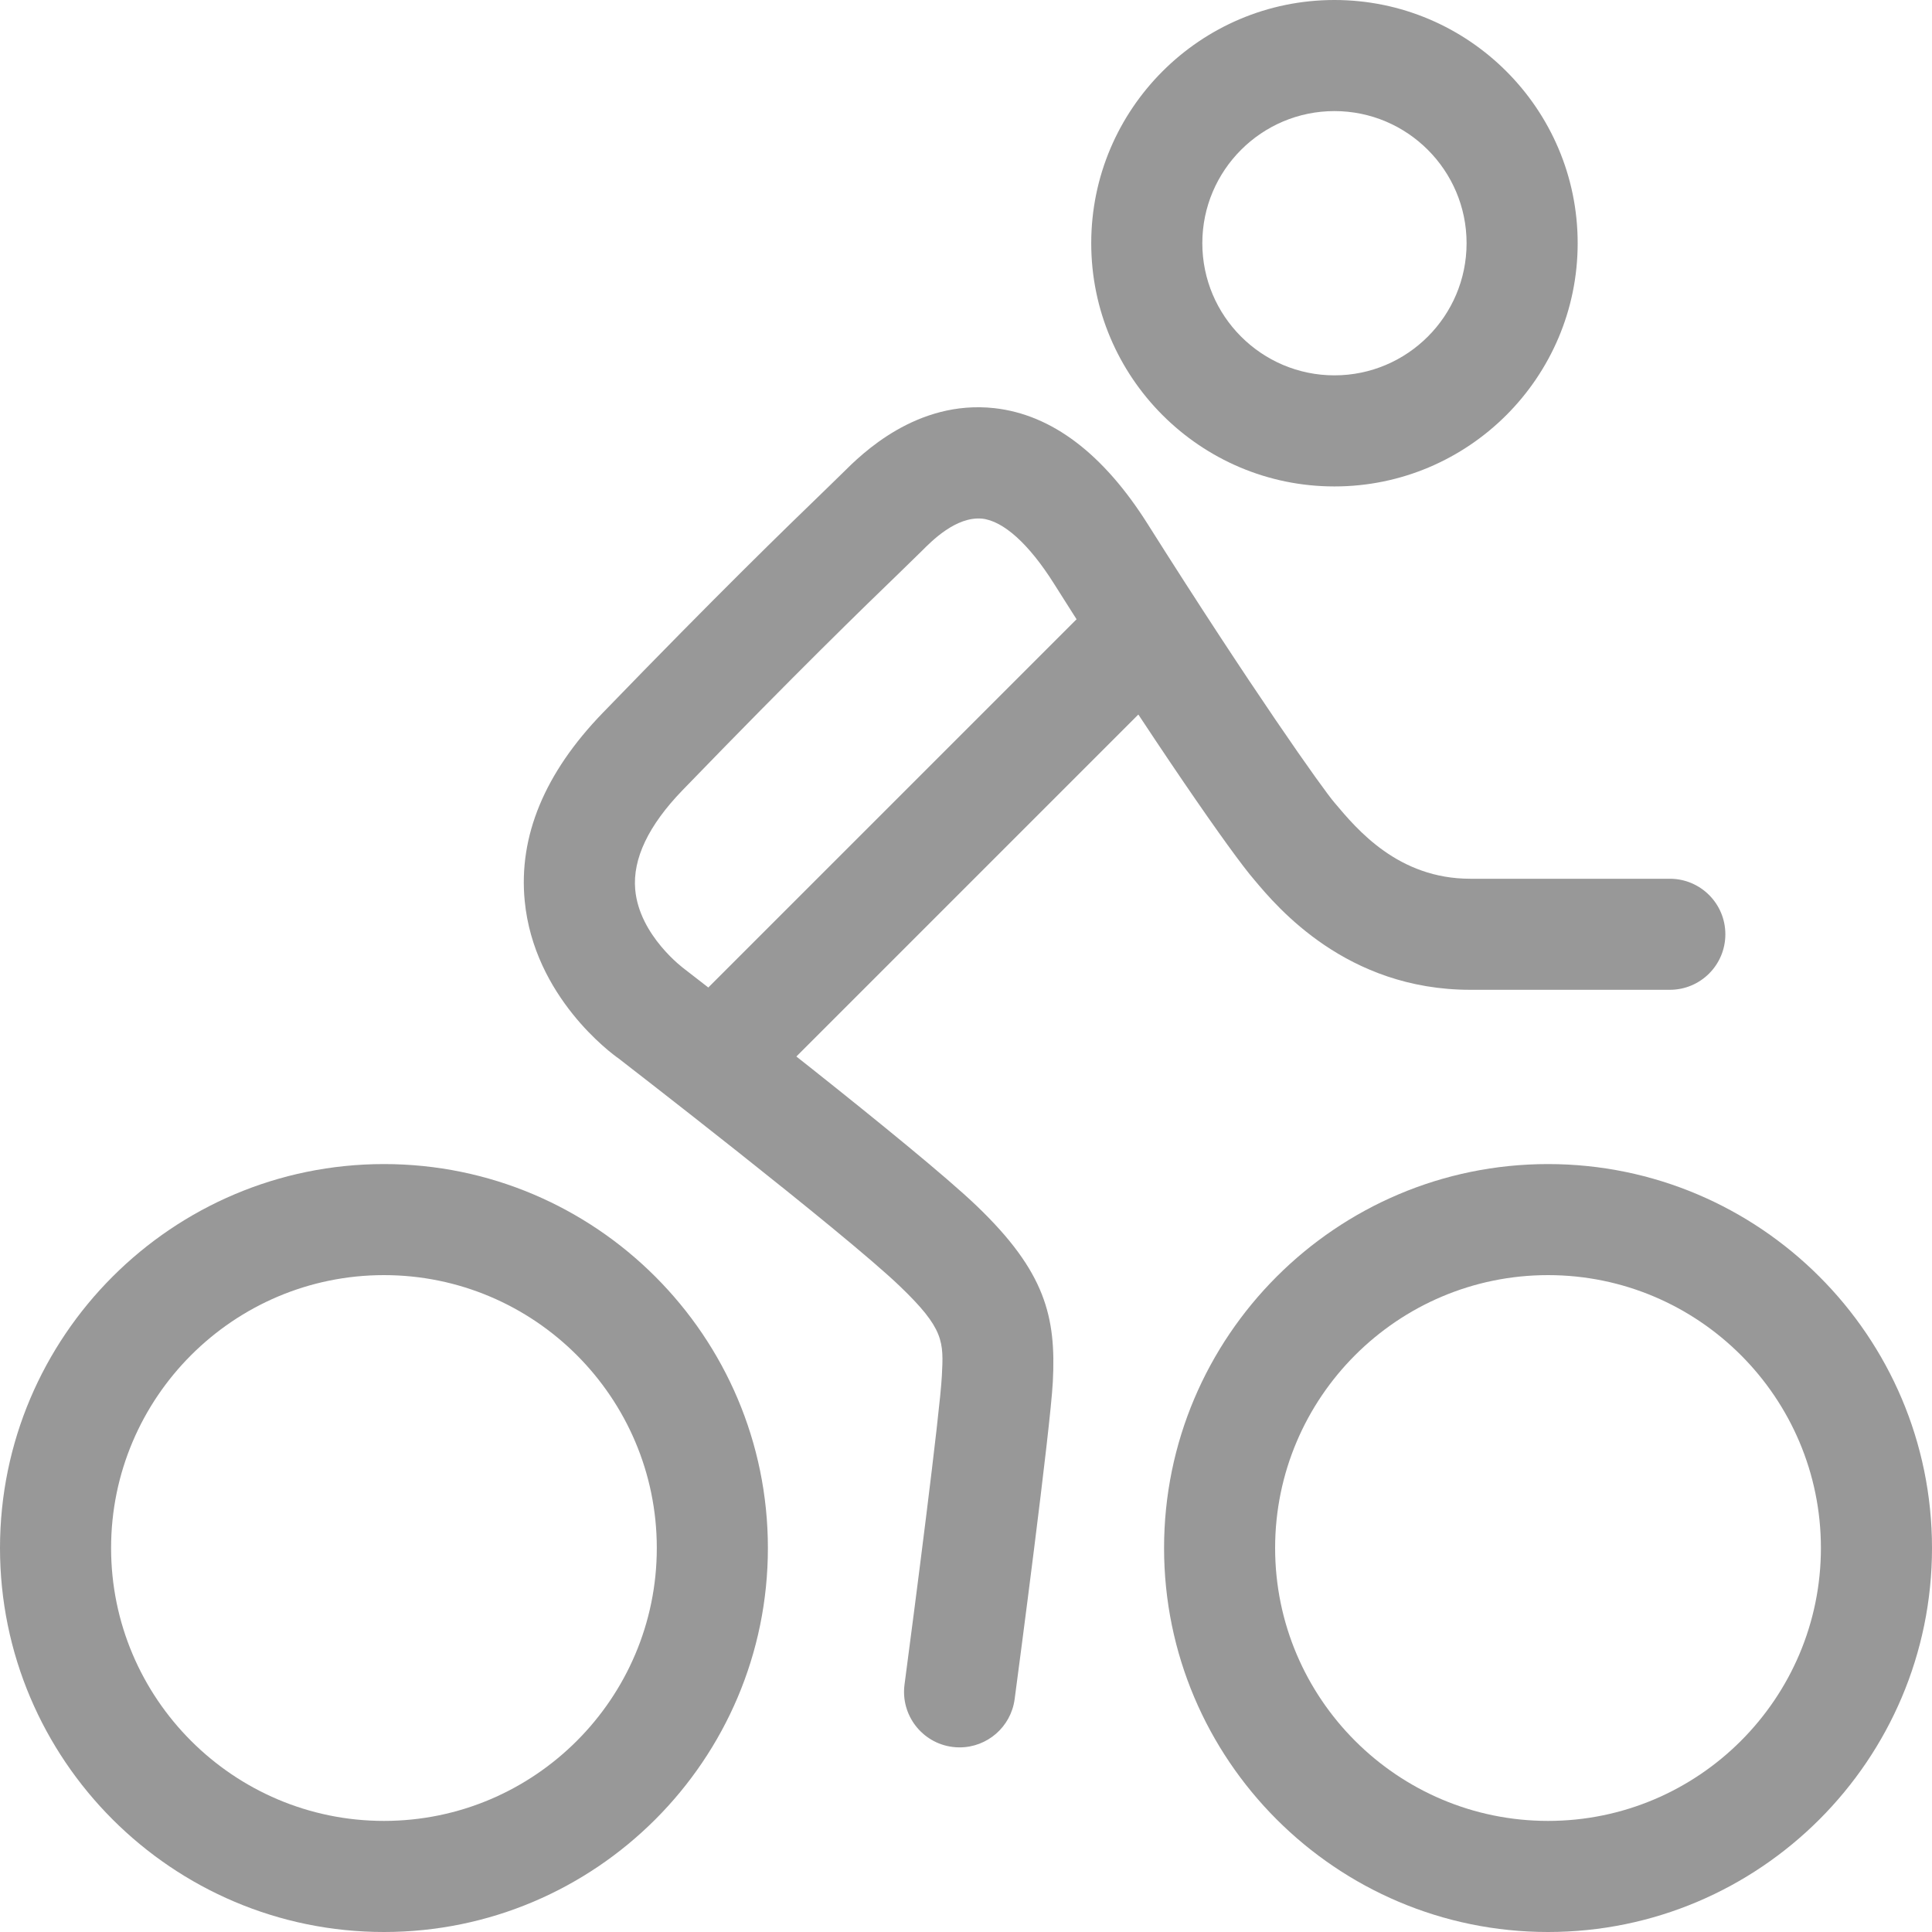 <svg width="50" height="50" viewBox="0 0 50 50" fill="none" xmlns="http://www.w3.org/2000/svg">
<path d="M9.937 50C4.457 50 0 45.543 0 40.063C0 34.583 4.457 30.126 9.937 30.126C15.416 30.126 19.873 34.583 19.873 40.063C19.873 45.543 15.416 50 9.937 50ZM9.937 33C6.043 33 2.875 36.168 2.875 40.063C2.875 43.957 6.043 47.125 9.937 47.125C13.831 47.125 16.998 43.957 16.998 40.063C16.998 36.168 13.831 33 9.937 33Z" fill="#989898"/>
<path d="M40.063 50C34.583 50 30.126 45.543 30.126 40.063C30.126 34.583 34.583 30.126 40.063 30.126C45.543 30.126 50 34.583 50 40.063C50 45.543 45.543 50 40.063 50ZM40.063 33C36.168 33 33 36.168 33 40.063C33 43.957 36.168 47.125 40.063 47.125C43.957 47.125 47.125 43.957 47.125 40.063C47.125 36.168 43.957 33 40.063 33Z" fill="#989898"/>
<path d="M34.535 12.589C31.064 12.589 28.241 9.765 28.241 6.294C28.241 2.823 31.064 0 34.535 0C38.006 0 40.83 2.823 40.83 6.294C40.83 9.765 38.006 12.589 34.535 12.589ZM34.535 2.875C32.651 2.875 31.116 4.409 31.116 6.294C31.116 8.18 32.651 9.714 34.535 9.714C36.421 9.714 37.955 8.18 37.955 6.294C37.955 4.409 36.421 2.875 34.535 2.875Z" fill="#989898"/>
<path d="M24.836 45.222C24.773 45.222 24.71 45.219 24.646 45.21C23.859 45.106 23.305 44.383 23.409 43.596C23.661 41.696 24.326 36.559 24.375 35.611C24.422 34.722 24.439 34.389 23.285 33.284C21.828 31.887 16.065 27.437 16.007 27.391C15.833 27.272 13.818 25.797 13.579 23.311C13.418 21.637 14.097 20.001 15.597 18.451C18.613 15.334 20.371 13.633 21.276 12.758L21.819 12.229C22.291 11.758 23.716 10.341 25.735 10.563C27.218 10.729 28.553 11.739 29.704 13.565C32.386 17.815 34.251 20.447 34.541 20.778C35.124 21.472 36.188 22.742 38.051 22.742H43.215C44.009 22.742 44.652 23.385 44.652 24.179C44.652 24.974 44.009 25.616 43.215 25.616H38.051C34.845 25.616 33.055 23.478 32.466 22.776C31.892 22.12 29.845 19.176 27.273 15.099C26.629 14.079 25.97 13.483 25.416 13.422C24.738 13.361 24.106 14.009 23.858 14.257L23.276 14.825C22.382 15.689 20.644 17.37 17.663 20.451C16.782 21.362 16.37 22.226 16.439 23.019C16.545 24.221 17.705 25.072 17.718 25.081C18.006 25.301 23.707 29.706 25.275 31.207C27.054 32.912 27.335 34.078 27.247 35.762C27.182 36.996 26.354 43.263 26.259 43.973C26.163 44.696 25.546 45.222 24.836 45.222Z" fill="#989898"/>
<path d="M18.819 28.538C18.451 28.538 18.082 28.398 17.803 28.117C17.241 27.556 17.241 26.645 17.803 26.084L28.674 15.214C29.233 14.652 30.147 14.652 30.706 15.214C31.267 15.774 31.267 16.686 30.706 17.246L19.835 28.117C19.555 28.398 19.187 28.538 18.819 28.538Z" fill="#989898"/>
</svg>
